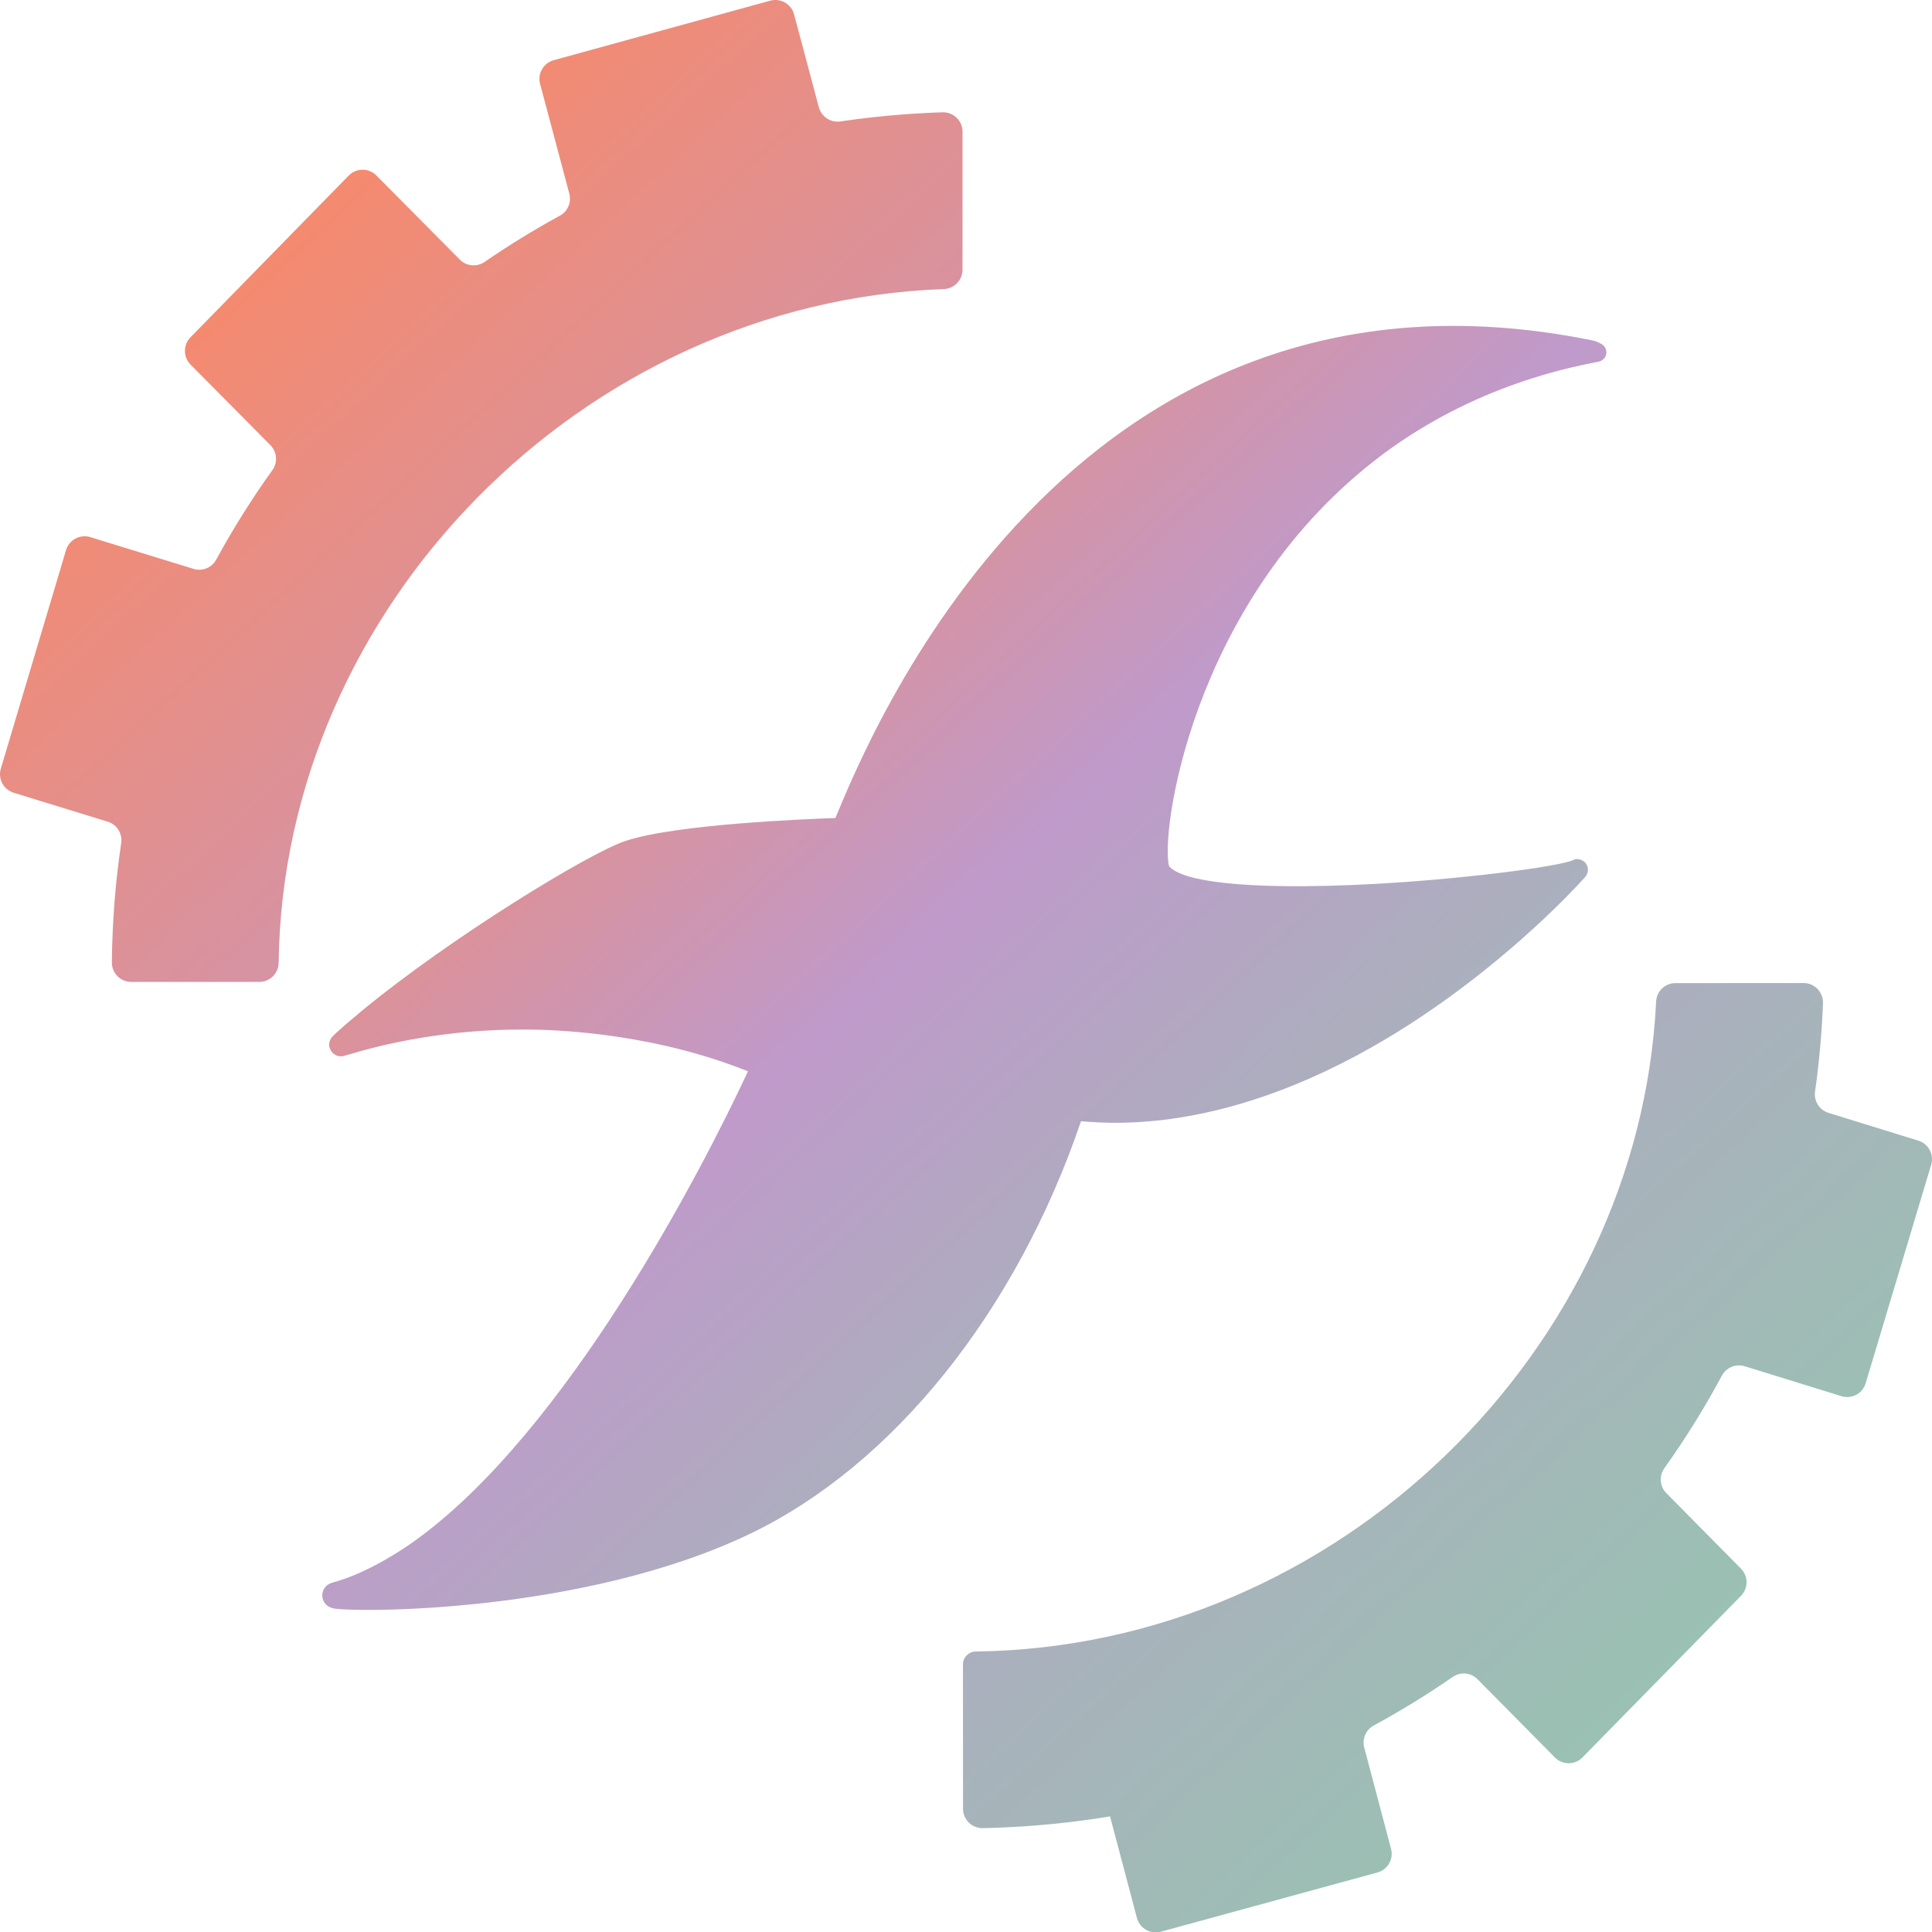 <svg width="40" height="40" viewBox="0 0 40 40" fill="none" xmlns="http://www.w3.org/2000/svg">
<path fill-rule="evenodd" clip-rule="evenodd" d="M15.869 22.033C15.869 22.033 11.882 20.135 7.057 21.628C8.695 20.096 11.833 18.126 12.863 17.674C13.804 17.26 17.061 17.146 17.429 17.133C17.676 16.707 21.633 4.912 32.963 7.246L33.063 7.294C24.799 8.856 23.64 17.508 24.03 18.053C24.43 18.613 26.779 18.632 28.927 18.49C30.78 18.368 32.483 18.126 32.654 18.008C32.561 18.113 27.686 23.581 22.216 22.96C21.971 23.709 20.432 28.412 16.39 30.991C12.736 33.323 6.546 33.102 6.956 33.023C11.564 31.719 15.869 22.033 15.869 22.033Z" fill="url(#paint0_linear_3423_1970)"/>
<path fill-rule="evenodd" clip-rule="evenodd" d="M22.381 23.214C21.032 27.176 18.485 30.326 15.555 31.743C12.078 33.424 7.278 33.387 6.895 33.298C6.602 33.23 6.598 32.844 6.882 32.767C7.665 32.556 8.437 32.008 8.559 31.921C11.732 29.664 14.55 24.192 15.486 22.18C15.434 22.16 15.373 22.136 15.303 22.109C13.304 21.35 11.35 21.322 11 21.317C8.749 21.284 7.219 21.851 7.089 21.868C6.871 21.896 6.715 21.628 6.892 21.451C7.05 21.293 7.442 20.97 7.491 20.929C9.32 19.418 12.19 17.665 12.941 17.414C14.012 17.057 16.739 16.957 17.296 16.936C17.899 15.506 22.064 4.859 32.935 7.041C33.047 7.064 33.046 7.067 33.148 7.118C33.312 7.2 33.291 7.443 33.1 7.487C32.75 7.566 30.521 7.907 28.415 9.57C24.628 12.56 24.019 17.319 24.206 17.936C24.676 18.471 27.83 18.435 30.704 18.113C31.523 18.021 32.315 17.903 32.539 17.819L32.541 17.823C32.562 17.814 32.581 17.8 32.602 17.792C32.659 17.77 32.825 17.797 32.868 17.946C32.901 18.058 32.831 18.144 32.82 18.157C32.82 18.157 31.808 19.307 30.19 20.51C26.246 23.44 23.331 23.297 22.381 23.214ZM15.992 21.774C16.017 21.795 16.047 21.81 16.072 21.831C16.102 21.856 16.181 21.97 16.147 22.103C16.131 22.168 15.499 23.546 14.572 25.195C12.655 28.601 10.411 31.555 8.184 32.793C10.096 32.736 13.805 32.355 16.301 30.749C20.511 28.041 21.941 22.971 22.006 22.849C22.079 22.712 22.22 22.722 22.242 22.724C22.664 22.756 24.437 23.027 27.056 21.848C29.333 20.823 31.145 19.207 31.975 18.391C31.784 18.422 31.547 18.456 31.252 18.492C29.625 18.695 25.058 19.098 24.017 18.334C23.812 18.184 23.741 18.036 23.755 17.519C23.789 16.252 24.528 12.9 27.03 10.285C28.835 8.399 30.851 7.64 32.154 7.299C29.687 6.912 24.546 6.732 20.294 12.361C18.493 14.746 17.706 17.075 17.605 17.231C17.524 17.355 17.422 17.335 17.261 17.341C15.646 17.407 13.599 17.58 12.949 17.87C12.194 18.207 9.83 19.63 8.014 21.117C9.293 20.83 11.642 20.516 14.425 21.242C15.329 21.479 15.871 21.72 15.992 21.774Z" fill="url(#paint1_linear_3423_1970)"/>
<path d="M2.509 17.456C2.539 17.259 2.42 17.07 2.23 17.012C1.735 16.859 0.806 16.573 0.284 16.413C0.073 16.348 -0.046 16.125 0.017 15.914C0.307 14.94 1.074 12.371 1.367 11.39C1.397 11.287 1.468 11.201 1.562 11.15C1.657 11.1 1.768 11.089 1.87 11.121C2.437 11.295 3.482 11.617 4.006 11.778C4.189 11.834 4.386 11.754 4.477 11.585C4.827 10.943 5.215 10.325 5.639 9.734C5.754 9.575 5.737 9.356 5.598 9.216C5.193 8.807 4.375 7.982 3.945 7.548C3.791 7.392 3.79 7.141 3.943 6.984C4.648 6.263 6.506 4.365 7.22 3.635C7.296 3.558 7.399 3.514 7.506 3.514C7.614 3.513 7.717 3.556 7.793 3.633C8.242 4.086 9.103 4.954 9.52 5.375C9.657 5.513 9.874 5.533 10.034 5.422C10.535 5.078 11.054 4.759 11.59 4.466C11.754 4.378 11.835 4.189 11.787 4.009C11.642 3.465 11.341 2.333 11.182 1.737C11.125 1.524 11.251 1.305 11.464 1.246C12.434 0.98 14.97 0.283 15.946 0.014C16.05 -0.014 16.16 3.72702e-05 16.253 0.053C16.346 0.107 16.414 0.195 16.441 0.298C16.579 0.817 16.821 1.723 16.953 2.22C17.006 2.417 17.199 2.544 17.401 2.514C18.282 2.383 19.055 2.339 19.517 2.325C19.625 2.322 19.729 2.363 19.807 2.439C19.884 2.514 19.928 2.618 19.928 2.726C19.928 3.436 19.928 4.885 19.928 5.583C19.928 5.8 19.756 5.978 19.538 5.985C12.06 6.255 5.864 12.577 5.769 19.931C5.768 20.151 5.588 20.329 5.368 20.329C4.703 20.33 3.382 20.33 2.718 20.33C2.611 20.33 2.508 20.287 2.433 20.211C2.357 20.136 2.315 20.033 2.316 19.926C2.324 19.088 2.389 18.263 2.509 17.456ZM22.982 37.606C21.88 37.792 20.891 37.839 20.344 37.85C20.237 37.851 20.133 37.809 20.057 37.734C19.981 37.658 19.938 37.555 19.938 37.448C19.937 36.693 19.937 35.091 19.937 34.458C19.937 34.313 20.055 34.194 20.201 34.193C27.699 34.097 33.939 27.949 34.288 20.738C34.297 20.523 34.474 20.354 34.689 20.354C35.345 20.353 36.669 20.353 37.341 20.353C37.45 20.353 37.555 20.397 37.63 20.476C37.706 20.554 37.747 20.66 37.743 20.769C37.719 21.388 37.664 21.998 37.579 22.599C37.55 22.795 37.669 22.983 37.858 23.041C38.334 23.189 39.213 23.46 39.717 23.616C39.928 23.681 40.046 23.904 39.983 24.115C39.691 25.089 38.922 27.657 38.627 28.637C38.597 28.74 38.526 28.826 38.432 28.877C38.337 28.927 38.226 28.938 38.124 28.906C37.586 28.739 36.622 28.442 36.123 28.287C35.938 28.23 35.74 28.312 35.649 28.482C35.293 29.147 34.895 29.786 34.459 30.397C34.345 30.556 34.362 30.774 34.5 30.914C34.885 31.303 35.637 32.064 36.044 32.476C36.199 32.632 36.199 32.883 36.045 33.04C35.34 33.76 33.48 35.656 32.764 36.385C32.689 36.462 32.586 36.505 32.478 36.506C32.37 36.506 32.267 36.463 32.192 36.386C31.768 35.958 30.985 35.166 30.591 34.767C30.454 34.628 30.236 34.608 30.076 34.72C29.551 35.083 29.006 35.418 28.443 35.724C28.279 35.812 28.197 36.001 28.245 36.181C28.38 36.693 28.652 37.718 28.8 38.278C28.857 38.491 28.731 38.71 28.518 38.768C27.548 39.034 25.01 39.727 24.034 39.994C23.93 40.023 23.82 40.008 23.727 39.955C23.634 39.901 23.567 39.813 23.539 39.71C23.353 39.008 22.982 37.606 22.982 37.606Z" fill="url(#paint2_linear_3423_1970)"/>
<defs>
<linearGradient id="paint0_linear_3423_1970" x1="9.463" y1="7.943" x2="30.593" y2="30.94" gradientUnits="userSpaceOnUse">
<stop stop-color="#FF875C"/>
<stop offset="0" stop-color="#FE875E"/>
<stop offset="0.48" stop-color="#BF9ACA"/>
<stop offset="1" stop-color="#96C5B0"/>
</linearGradient>
<linearGradient id="paint1_linear_3423_1970" x1="9.463" y1="7.943" x2="30.593" y2="30.94" gradientUnits="userSpaceOnUse">
<stop stop-color="#FF875C"/>
<stop offset="0" stop-color="#FE875E"/>
<stop offset="0.48" stop-color="#BF9ACA"/>
<stop offset="1" stop-color="#96C5B0"/>
</linearGradient>
<linearGradient id="paint2_linear_3423_1970" x1="4.2" y1="1.8" x2="36" y2="36.4" gradientUnits="userSpaceOnUse">
<stop stop-color="#FF875C"/>
<stop offset="0" stop-color="#FE875E"/>
<stop offset="0.48" stop-color="#BF9ACA"/>
<stop offset="1" stop-color="#96C5B0"/>
</linearGradient>
</defs>
</svg>
